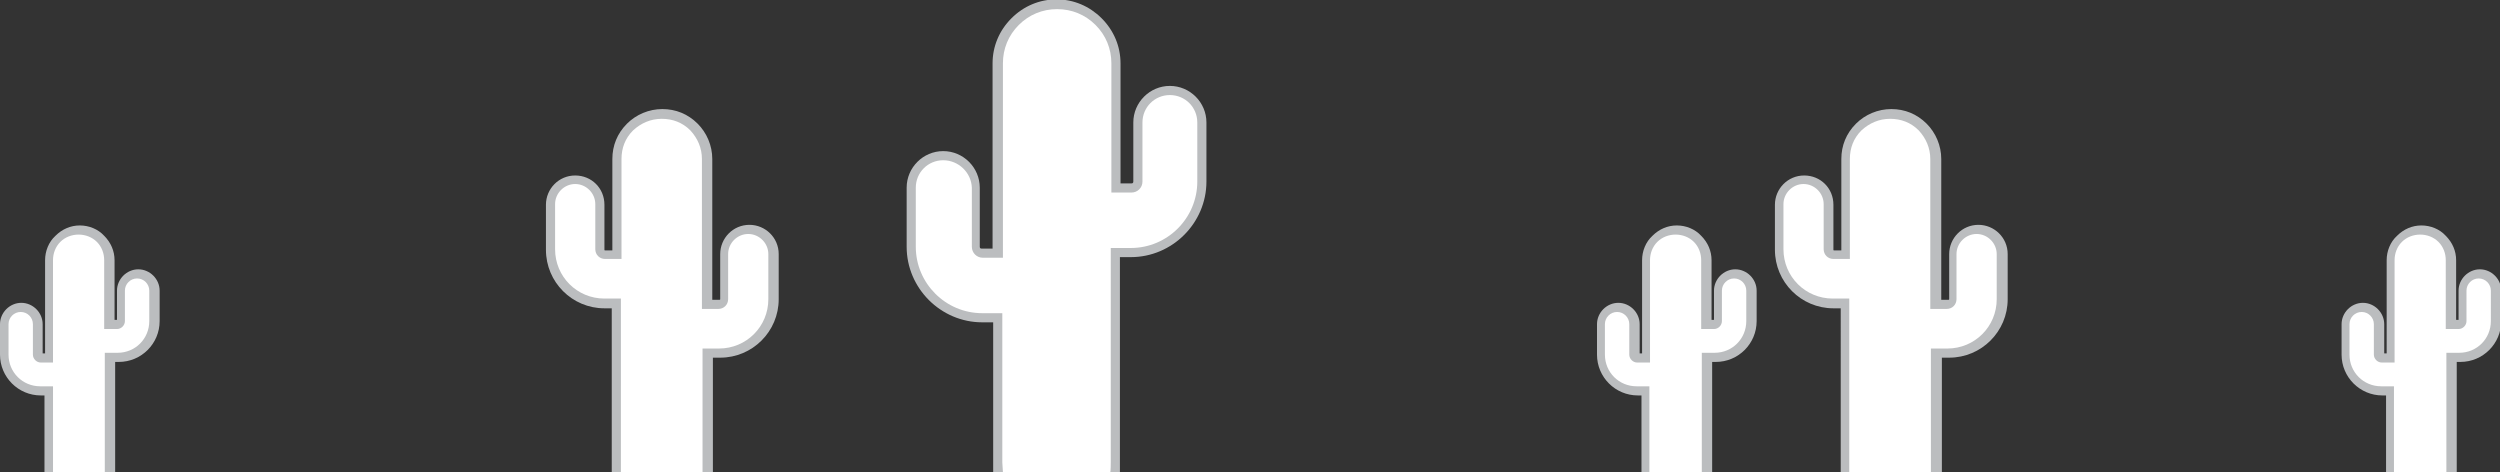 <?xml version="1.0" encoding="utf-8"?>
<!-- Generator: Adobe Illustrator 21.1.0, SVG Export Plug-In . SVG Version: 6.00 Build 0)  -->
<svg version="1.1" id="Layer_1" xmlns="http://www.w3.org/2000/svg" xmlns:xlink="http://www.w3.org/1999/xlink" x="0px" y="0px"
	 viewBox="0 0 410.3 77.5" style="enable-background:new 0 0 410.3 77.5;" xml:space="preserve">
<rect x="0" y="0" width="410.3" height="77.5" fill="#333333" stroke="none"/>
<style type="text/css">
	.st0{display:none;}
	.st1{display:inline;}
	.st2{fill:#D0D2D3;}
	.st3{display:inline;fill:#BBBDBF;}
	.st4{display:none;fill:#BBBDBF;}
	.st5{display:none;fill:none;stroke:#BBBDBF;stroke-width:2;stroke-miterlimit:10;}
	.st6{display:none;fill:#FFFFFF;stroke:#BBBDBF;stroke-width:3;stroke-miterlimit:10;}
	.st7{fill:#BBBDBF;}
	.st8{fill:#FFFFFF;}
</style>
<g id="XMLID_53_" class="st0">
	<g id="XMLID_85_" class="st1">
		<g id="XMLID_231_">
			<path id="XMLID_254_" class="st2" d="M86.7,135.1c0,0.9-0.2,1.6-0.5,2.1c-0.3,0.4-0.8,0.7-1.4,0.7c-0.6,0-1.1-0.2-1.4-0.7
				c-0.3-0.5-0.5-1.1-0.5-2s0.2-1.6,0.5-2.1c0.3-0.4,0.8-0.7,1.4-0.7c0.6,0,1.1,0.2,1.4,0.7C86.6,133.5,86.7,134.2,86.7,135.1z
				 M84.1,135.1c0,0.6,0.1,1.1,0.2,1.4c0.1,0.3,0.3,0.4,0.6,0.4c0.3,0,0.4-0.1,0.6-0.4c0.1-0.3,0.2-0.7,0.2-1.4
				c0-0.6-0.1-1.1-0.2-1.4c-0.1-0.3-0.3-0.4-0.6-0.4c-0.3,0-0.5,0.1-0.6,0.4C84.2,134,84.1,134.4,84.1,135.1z"/>
			<path id="XMLID_252_" class="st2" d="M90,137.7h-1.1v-3.1v-0.5v-0.6c-0.2,0.2-0.3,0.3-0.4,0.4l-0.6,0.5l-0.5-0.7l1.7-1.4H90
				V137.7z"/>
			<path id="XMLID_250_" class="st2" d="M94.3,137.7h-1.1v-3.1v-0.5v-0.6c-0.2,0.2-0.3,0.3-0.4,0.4l-0.6,0.5l-0.5-0.7l1.7-1.4h0.9
				V137.7z"/>
			<path id="XMLID_247_" class="st2" d="M99.4,135.1c0,0.9-0.2,1.6-0.5,2.1c-0.3,0.4-0.8,0.7-1.4,0.7s-1.1-0.2-1.4-0.7
				s-0.5-1.1-0.5-2s0.2-1.6,0.5-2.1c0.3-0.4,0.8-0.7,1.4-0.7s1.1,0.2,1.4,0.7C99.2,133.5,99.4,134.2,99.4,135.1z M96.8,135.1
				c0,0.6,0.1,1.1,0.2,1.4c0.1,0.3,0.3,0.4,0.6,0.4c0.3,0,0.4-0.1,0.6-0.4c0.1-0.3,0.2-0.7,0.2-1.4c0-0.6-0.1-1.1-0.2-1.4
				c-0.1-0.3-0.3-0.4-0.6-0.4c-0.3,0-0.5,0.1-0.6,0.4S96.8,134.4,96.8,135.1z"/>
			<path id="XMLID_245_" class="st2" d="M102.7,137.7h-1.1v-3.1v-0.5v-0.6c-0.2,0.2-0.3,0.3-0.4,0.4l-0.6,0.5l-0.5-0.7l1.7-1.4h0.9
				V137.7z"/>
			<path id="XMLID_243_" class="st2" d="M85.8,145.4h-1.1v-3.1v-0.5v-0.6c-0.2,0.2-0.3,0.3-0.4,0.4l-0.6,0.5l-0.5-0.7l1.7-1.4h0.9
				C85.8,140,85.8,145.4,85.8,145.4z"/>
			<path id="XMLID_240_" class="st2" d="M90.9,142.7c0,0.9-0.2,1.6-0.5,2.1c-0.3,0.4-0.8,0.7-1.4,0.7c-0.6,0-1.1-0.2-1.4-0.7
				c-0.3-0.5-0.5-1.1-0.5-2s0.2-1.6,0.5-2.1c0.3-0.4,0.8-0.7,1.4-0.7c0.6,0,1.1,0.2,1.4,0.7C90.8,141.2,90.9,141.8,90.9,142.7z
				 M88.4,142.7c0,0.6,0.1,1.1,0.2,1.4c0.1,0.3,0.3,0.4,0.6,0.4c0.3,0,0.4-0.1,0.6-0.4c0.1-0.3,0.2-0.7,0.2-1.4
				c0-0.6-0.1-1.1-0.2-1.4c-0.1-0.3-0.3-0.4-0.6-0.4c-0.3,0-0.5,0.1-0.6,0.4C88.4,141.6,88.4,142.1,88.4,142.7z"/>
			<path id="XMLID_237_" class="st2" d="M95.2,142.7c0,0.9-0.2,1.6-0.5,2.1c-0.3,0.4-0.8,0.7-1.4,0.7s-1.1-0.2-1.4-0.7
				s-0.5-1.1-0.5-2s0.2-1.6,0.5-2.1c0.3-0.4,0.8-0.7,1.4-0.7s1.1,0.2,1.4,0.7S95.2,141.8,95.2,142.7z M92.6,142.7
				c0,0.6,0.1,1.1,0.2,1.4c0.1,0.3,0.3,0.4,0.6,0.4c0.3,0,0.4-0.1,0.6-0.4c0.1-0.3,0.2-0.7,0.2-1.4c0-0.6-0.1-1.1-0.2-1.4
				c-0.1-0.3-0.3-0.4-0.6-0.4c-0.3,0-0.5,0.1-0.6,0.4C92.6,141.6,92.6,142.1,92.6,142.7z"/>
			<path id="XMLID_235_" class="st2" d="M98.5,145.4h-1.1v-3.1v-0.5v-0.6c-0.2,0.2-0.3,0.3-0.4,0.4l-0.6,0.5l-0.5-0.7l1.7-1.4h0.9
				V145.4z"/>
			<path id="XMLID_232_" class="st2" d="M103.6,142.7c0,0.9-0.2,1.6-0.5,2.1c-0.3,0.4-0.8,0.7-1.4,0.7s-1.1-0.2-1.4-0.7
				s-0.5-1.1-0.5-2s0.2-1.6,0.5-2.1c0.3-0.4,0.8-0.7,1.4-0.7s1.1,0.2,1.4,0.7C103.5,141.2,103.6,141.8,103.6,142.7z M101,142.7
				c0,0.6,0.1,1.1,0.2,1.4c0.1,0.3,0.3,0.4,0.6,0.4c0.3,0,0.4-0.1,0.6-0.4c0.1-0.3,0.2-0.7,0.2-1.4c0-0.6-0.1-1.1-0.2-1.4
				c-0.1-0.3-0.3-0.4-0.6-0.4c-0.3,0-0.5,0.1-0.6,0.4C101.1,141.6,101,142.1,101,142.7z"/>
		</g>
	</g>
	<g id="XMLID_78_" class="st1">
		<g id="XMLID_63_">
			<path id="XMLID_64_" class="st2" d="M80.1,145.1c0,0.7,0.3,1.3,0.8,1.6s1.2,0.5,2.2,0.5v1.5c-1.6,0-2.9-0.3-3.8-1
				c-0.9-0.6-1.3-1.5-1.3-2.6v-3.3c0-0.8-0.3-1.3-0.8-1.6s-1.3-0.5-2.4-0.5v-1.6c1.1,0,1.9-0.2,2.4-0.5s0.8-0.9,0.8-1.6v-3.4
				c0-1.1,0.5-2,1.4-2.7c0.9-0.6,2.2-0.9,3.8-0.9v1.5c-2,0-3,0.8-3,2.2v3.2c0,1.6-1,2.5-2.9,2.8v0.1c1.9,0.3,2.9,1.2,2.9,2.8
				L80.1,145.1L80.1,145.1z"/>
		</g>
	</g>
	<g id="XMLID_54_" class="st1">
		<g id="XMLID_66_">
			<path id="XMLID_67_" class="st2" d="M106.7,132.9c0-0.7-0.3-1.3-0.8-1.6s-1.2-0.5-2.2-0.5v-1.5c1.6,0,2.9,0.3,3.8,1
				c0.9,0.6,1.3,1.5,1.3,2.6v3.3c0,0.8,0.3,1.3,0.8,1.6s1.3,0.5,2.4,0.5v1.6c-1.1,0-1.9,0.2-2.4,0.5s-0.8,0.9-0.8,1.6v3.4
				c0,1.1-0.5,2-1.4,2.7c-0.9,0.6-2.2,0.9-3.8,0.9v-1.5c2,0,3-0.8,3-2.2v-3.2c0-1.6,1-2.5,2.9-2.8v-0.1c-1.9-0.3-2.9-1.2-2.9-2.8
				L106.7,132.9L106.7,132.9z"/>
		</g>
	</g>
</g>
<g id="XMLID_61_" class="st0">
	<circle id="XMLID_43_" class="st3" cx="-125.1" cy="-147.2" r="3.6"/>
	<rect id="XMLID_42_" x="-126.7" y="-145.1" class="st3" width="3.1" height="7.7"/>
	<path id="XMLID_69_" class="st3" d="M-113.4-158c-0.5,0-0.9-0.4-1-0.8c-0.7-5.3-5.3-9.4-10.8-9.4s-10.1,4.1-10.8,9.4
		c-0.1,0.5-0.5,0.8-1,0.8h-2.4c-0.5,0-1,0.4-1,1v25.9c0,0.5,0.4,1,1,1h27.3c0.5,0,1-0.4,1-1V-157c0-0.5-0.4-1-1-1H-113.4z
		 M-125.1-166.3c4.2,0,7.7,3.1,8.5,7.1c0.1,0.6-0.3,1.2-0.9,1.2h-15.2c-0.6,0-1.1-0.6-0.9-1.2C-132.8-163.1-129.3-166.3-125.1-166.3
		z M-113.9-132.2h-23.4c-0.5,0-1-0.4-1-1v-22c0-0.5,0.4-1,1-1h23.4c0.5,0,1,0.4,1,1v22C-112.9-132.6-113.4-132.2-113.9-132.2z"/>
</g>
<path id="XMLID_44_" class="st4" d="M-16.4-102.5l-22.8,24.9l-0.7-1.3v-0.3l-15.5-13.6l5.7-6.6l10.5,10.9l22.7-23.8H-62
	c-0.1,6-0.2,15.6-0.2,21.3l0,0c0,0-0.8,9.4,5.2,15.2c0,0,10.5,8.5,17.5,11.5h0.4c7.1-3,15.1-9.1,15.1-9.1c6-5.8,7-12.9,7-12.9l0,0
	C-16.6-90.2-16.4-97.2-16.4-102.5z"/>
<circle id="XMLID_55_" class="st4" cx="-127" cy="-69.1" r="3.8"/>
<circle id="XMLID_51_" class="st4" cx="-96.5" cy="-53" r="3.8"/>
<circle id="XMLID_50_" class="st4" cx="-131.3" cy="-35.2" r="3.8"/>
<line id="XMLID_49_" class="st5" x1="-119.4" y1="-47.5" x2="-96.3" y2="-53"/>
<line id="XMLID_48_" class="st5" x1="-119.6" y1="-47.7" x2="-126.6" y2="-68.3"/>
<line id="XMLID_47_" class="st5" x1="-131.1" y1="-35.4" x2="-118.8" y2="-47.3"/>
<circle id="XMLID_46_" class="st6" cx="-119" cy="-47.5" r="10"/>
<circle id="XMLID_45_" class="st4" cx="-119" cy="-47.5" r="6.4"/>
<path class="st7" d="M182.3,77.5h-17.6H163V52.9h-1.8c-6.8,0-12.4-5.6-12.4-12.4v-9.7c0-3.3,2.7-6,6-6c3.3,0,6,2.7,6,6v9.7
	c0,0.2,0.1,0.3,0.3,0.3h1.8l0-30.4c0-2.8,1.1-5.4,3.1-7.4c2-2,4.6-3.1,7.4-3.1c2.8,0,5.4,1.1,7.4,3.1c2,2,3.1,4.6,3.1,7.4v19.7h1.8
	c0.2,0,0.3-0.1,0.3-0.3v-9.7c0-3.3,2.7-6,6-6c3.3,0,6,2.7,6,6v9.7c0,6.8-5.6,12.4-12.4,12.4h-1.8v35.3H182.3z"/>
<path class="st8" d="M154.8,26.3c-2.5,0-4.5,2-4.5,4.5v9.7c0,6,4.9,10.9,10.9,10.9h3.3v24.5c0,0.1,0.1,1.6,0.1,1.6h17.6
	c0.1,0,0.1-1.6,0.1-1.6V40.7h3.3c6,0,10.9-4.9,10.9-10.9v-9.7c0-2.5-2-4.5-4.5-4.5c-2.5,0-4.5,2-4.5,4.5v9.7c0,1-0.8,1.8-1.8,1.8
	h-3.3V10.4c0-2.4-0.9-4.6-2.6-6.3c-1.7-1.7-3.9-2.6-6.3-2.6c-2.4,0-4.6,0.9-6.3,2.6c-1.7,1.7-2.6,3.9-2.6,6.3l0,31.9h-3.3
	c-1,0-1.8-0.8-1.8-1.8v-9.7C159.4,28.3,157.3,26.3,154.8,26.3z"/>
<path class="st7" d="M17.5,77.5H8.5H7.3V64.9H6.7c-3.7,0-6.7-3-6.7-6.7v-5c0-1.9,1.6-3.5,3.5-3.5s3.5,1.6,3.5,3.5V58h0.4l0-15.3
	c0-1.5,0.6-3,1.7-4c1.1-1.1,2.5-1.7,4-1.7c1.5,0,3,0.6,4,1.7c1.1,1.1,1.7,2.5,1.7,4v9.8h0.4v-4.8c0-1.9,1.6-3.5,3.5-3.5
	c1.9,0,3.5,1.6,3.5,3.5v5c0,3.7-3,6.7-6.7,6.7h-0.6v18.1H17.5z"/>
<path class="st8" d="M8.8,77.5h8.4V57.9h2.1c2.9,0,5.2-2.3,5.2-5.2v-5c0-1.1-0.9-2-2-2c-1.1,0-2,0.9-2,2v5c0,0.7-0.6,1.3-1.3,1.3
	h-2.1V42.7c0-1.1-0.4-2.2-1.2-3s-1.9-1.2-3-1.2c-1.1,0-2.2,0.4-3,1.2c-0.8,0.8-1.2,1.9-1.2,3l0,16.8H6.7c-0.7,0-1.3-0.6-1.3-1.3v-5
	c0-1.1-0.9-2-2-2c-1.1,0-2,0.9-2,2v5c0,2.9,2.3,5.2,5.2,5.2h2.1V77.5z"/>
<path class="st7" d="M401.9,77.5h-9.1h-1.2V64.9h-0.6c-3.7,0-6.7-3-6.7-6.7v-5c0-1.9,1.6-3.5,3.5-3.5s3.5,1.6,3.5,3.5V58h0.4l0-15.3
	c0-1.5,0.6-3,1.7-4c1.1-1.1,2.5-1.7,4-1.7c1.5,0,3,0.6,4,1.7c1.1,1.1,1.7,2.5,1.7,4v9.8h0.4v-4.8c0-1.9,1.6-3.5,3.5-3.5
	c1.9,0,3.5,1.6,3.5,3.5v5c0,3.7-3,6.7-6.7,6.7h-0.6v18.1H401.9z"/>
<path class="st8" d="M393.1,77.5h8.4V57.9h2.1c2.9,0,5.2-2.3,5.2-5.2v-5c0-1.1-0.9-2-2-2c-1.1,0-2,0.9-2,2v5c0,0.7-0.6,1.3-1.3,1.3
	h-2.1V42.7c0-1.1-0.4-2.2-1.2-3s-1.9-1.2-3-1.2c-1.1,0-2.2,0.4-3,1.2c-0.8,0.8-1.2,1.9-1.2,3l0,16.8h-2.1c-0.7,0-1.3-0.6-1.3-1.3v-5
	c0-1.1-0.9-2-2-2c-1.1,0-2,0.9-2,2v5c0,2.9,2.3,5.2,5.2,5.2h2.1V77.5z"/>
<path class="st7" d="M279.7,77.5h-9.1h-1.2V64.9h-0.6c-3.7,0-6.7-3-6.7-6.7v-5c0-1.9,1.6-3.5,3.5-3.5c1.9,0,3.5,1.6,3.5,3.5V58h0.4
	l0-15.3c0-1.5,0.6-3,1.7-4c1.1-1.1,2.5-1.7,4-1.7c1.5,0,3,0.6,4,1.7c1.1,1.1,1.7,2.5,1.7,4v9.8h0.4v-4.8c0-1.9,1.6-3.5,3.5-3.5
	c1.9,0,3.5,1.6,3.5,3.5v5c0,3.7-3,6.7-6.7,6.7h-0.6v18.1H279.7z"/>
<path class="st8" d="M270.9,77.5h8.4V57.9h2.1c2.9,0,5.2-2.3,5.2-5.2v-5c0-1.1-0.9-2-2-2c-1.1,0-2,0.9-2,2v5c0,0.7-0.6,1.3-1.3,1.3
	h-2.1V42.7c0-1.1-0.4-2.2-1.2-3s-1.9-1.2-3-1.2c-1.1,0-2.2,0.4-3,1.2c-0.8,0.8-1.2,1.9-1.2,3l0,16.8h-2.1c-0.7,0-1.3-0.6-1.3-1.3v-5
	c0-1.1-0.9-2-2-2c-1.1,0-2,0.9-2,2v5c0,2.9,2.3,5.2,5.2,5.2h2.1V77.5z"/>
<path class="st7" d="M317,77.5h-13.5h-1.4V50.6h-1.2c-5.3,0-9.6-4.3-9.6-9.6v-7.4c0-2.6,2.1-4.8,4.8-4.8s4.8,2.1,4.8,4.8v7.4
	c0,0,0,0.1,0.1,0.1h1.2V26.1c0-2.2,0.8-4.2,2.4-5.8c1.5-1.5,3.6-2.4,5.8-2.4c2.2,0,4.2,0.8,5.8,2.4c1.5,1.5,2.4,3.6,2.4,5.8l0,23.1
	h1.2c0,0,0.1,0,0.1-0.1v-7.4c0-2.6,2.1-4.8,4.8-4.8c2.6,0,4.8,2.1,4.8,4.8v7.4c0,5.3-4.3,9.6-9.6,9.6h-1.2v18.8H317z"/>
<path class="st8" d="M303.6,77.5h13.3V57.2h2.7c4.5,0,8.1-3.6,8.1-8.1v-7.4c0-1.8-1.5-3.3-3.3-3.3c-1.8,0-3.3,1.5-3.3,3.3v7.4
	c0,0.9-0.7,1.6-1.6,1.6h-2.7l0-24.6c0-1.8-0.7-3.4-1.9-4.7c-1.3-1.3-2.9-1.9-4.7-1.9c-1.8,0-3.4,0.7-4.7,1.9
	c-1.3,1.3-1.9,2.9-1.9,4.7v16.4h-2.7c-0.9,0-1.6-0.7-1.6-1.6v-7.4c0-1.8-1.5-3.3-3.3-3.3s-3.3,1.5-3.3,3.3v7.4
	c0,4.5,3.6,8.1,8.1,8.1h2.7V77.5z"/>
<path class="st7" d="M115.3,77.5h-13.5h-1.4V50.6h-1.2c-5.3,0-9.6-4.3-9.6-9.6v-7.4c0-2.6,2.1-4.8,4.8-4.8s4.8,2.1,4.8,4.8v7.4
	c0,0,0,0.1,0.1,0.1h1.2V26.1c0-2.2,0.8-4.2,2.4-5.8c1.5-1.5,3.6-2.4,5.8-2.4c2.2,0,4.2,0.8,5.8,2.4c1.5,1.5,2.4,3.6,2.4,5.8l0,23.1
	h1.2c0,0,0.1,0,0.1-0.1v-7.4c0-2.6,2.1-4.8,4.8-4.8c2.6,0,4.8,2.1,4.8,4.8v7.4c0,5.3-4.3,9.6-9.6,9.6h-1.2v18.8H115.3z"/>
<path class="st8" d="M102,77.5h13.3V57.2h2.7c4.5,0,8.1-3.6,8.1-8.1v-7.4c0-1.8-1.5-3.3-3.3-3.3c-1.8,0-3.3,1.5-3.3,3.3v7.4
	c0,0.9-0.7,1.6-1.6,1.6h-2.7l0-24.6c0-1.8-0.7-3.4-1.9-4.7c-1.3-1.3-2.9-1.9-4.7-1.9c-1.8,0-3.4,0.7-4.7,1.9
	c-1.3,1.3-1.9,2.9-1.9,4.7v16.4h-2.7c-0.9,0-1.6-0.7-1.6-1.6v-7.4c0-1.8-1.5-3.3-3.3-3.3s-3.3,1.5-3.3,3.3v7.4
	c0,4.5,3.6,8.1,8.1,8.1h2.7V77.5z"/>
</svg>
